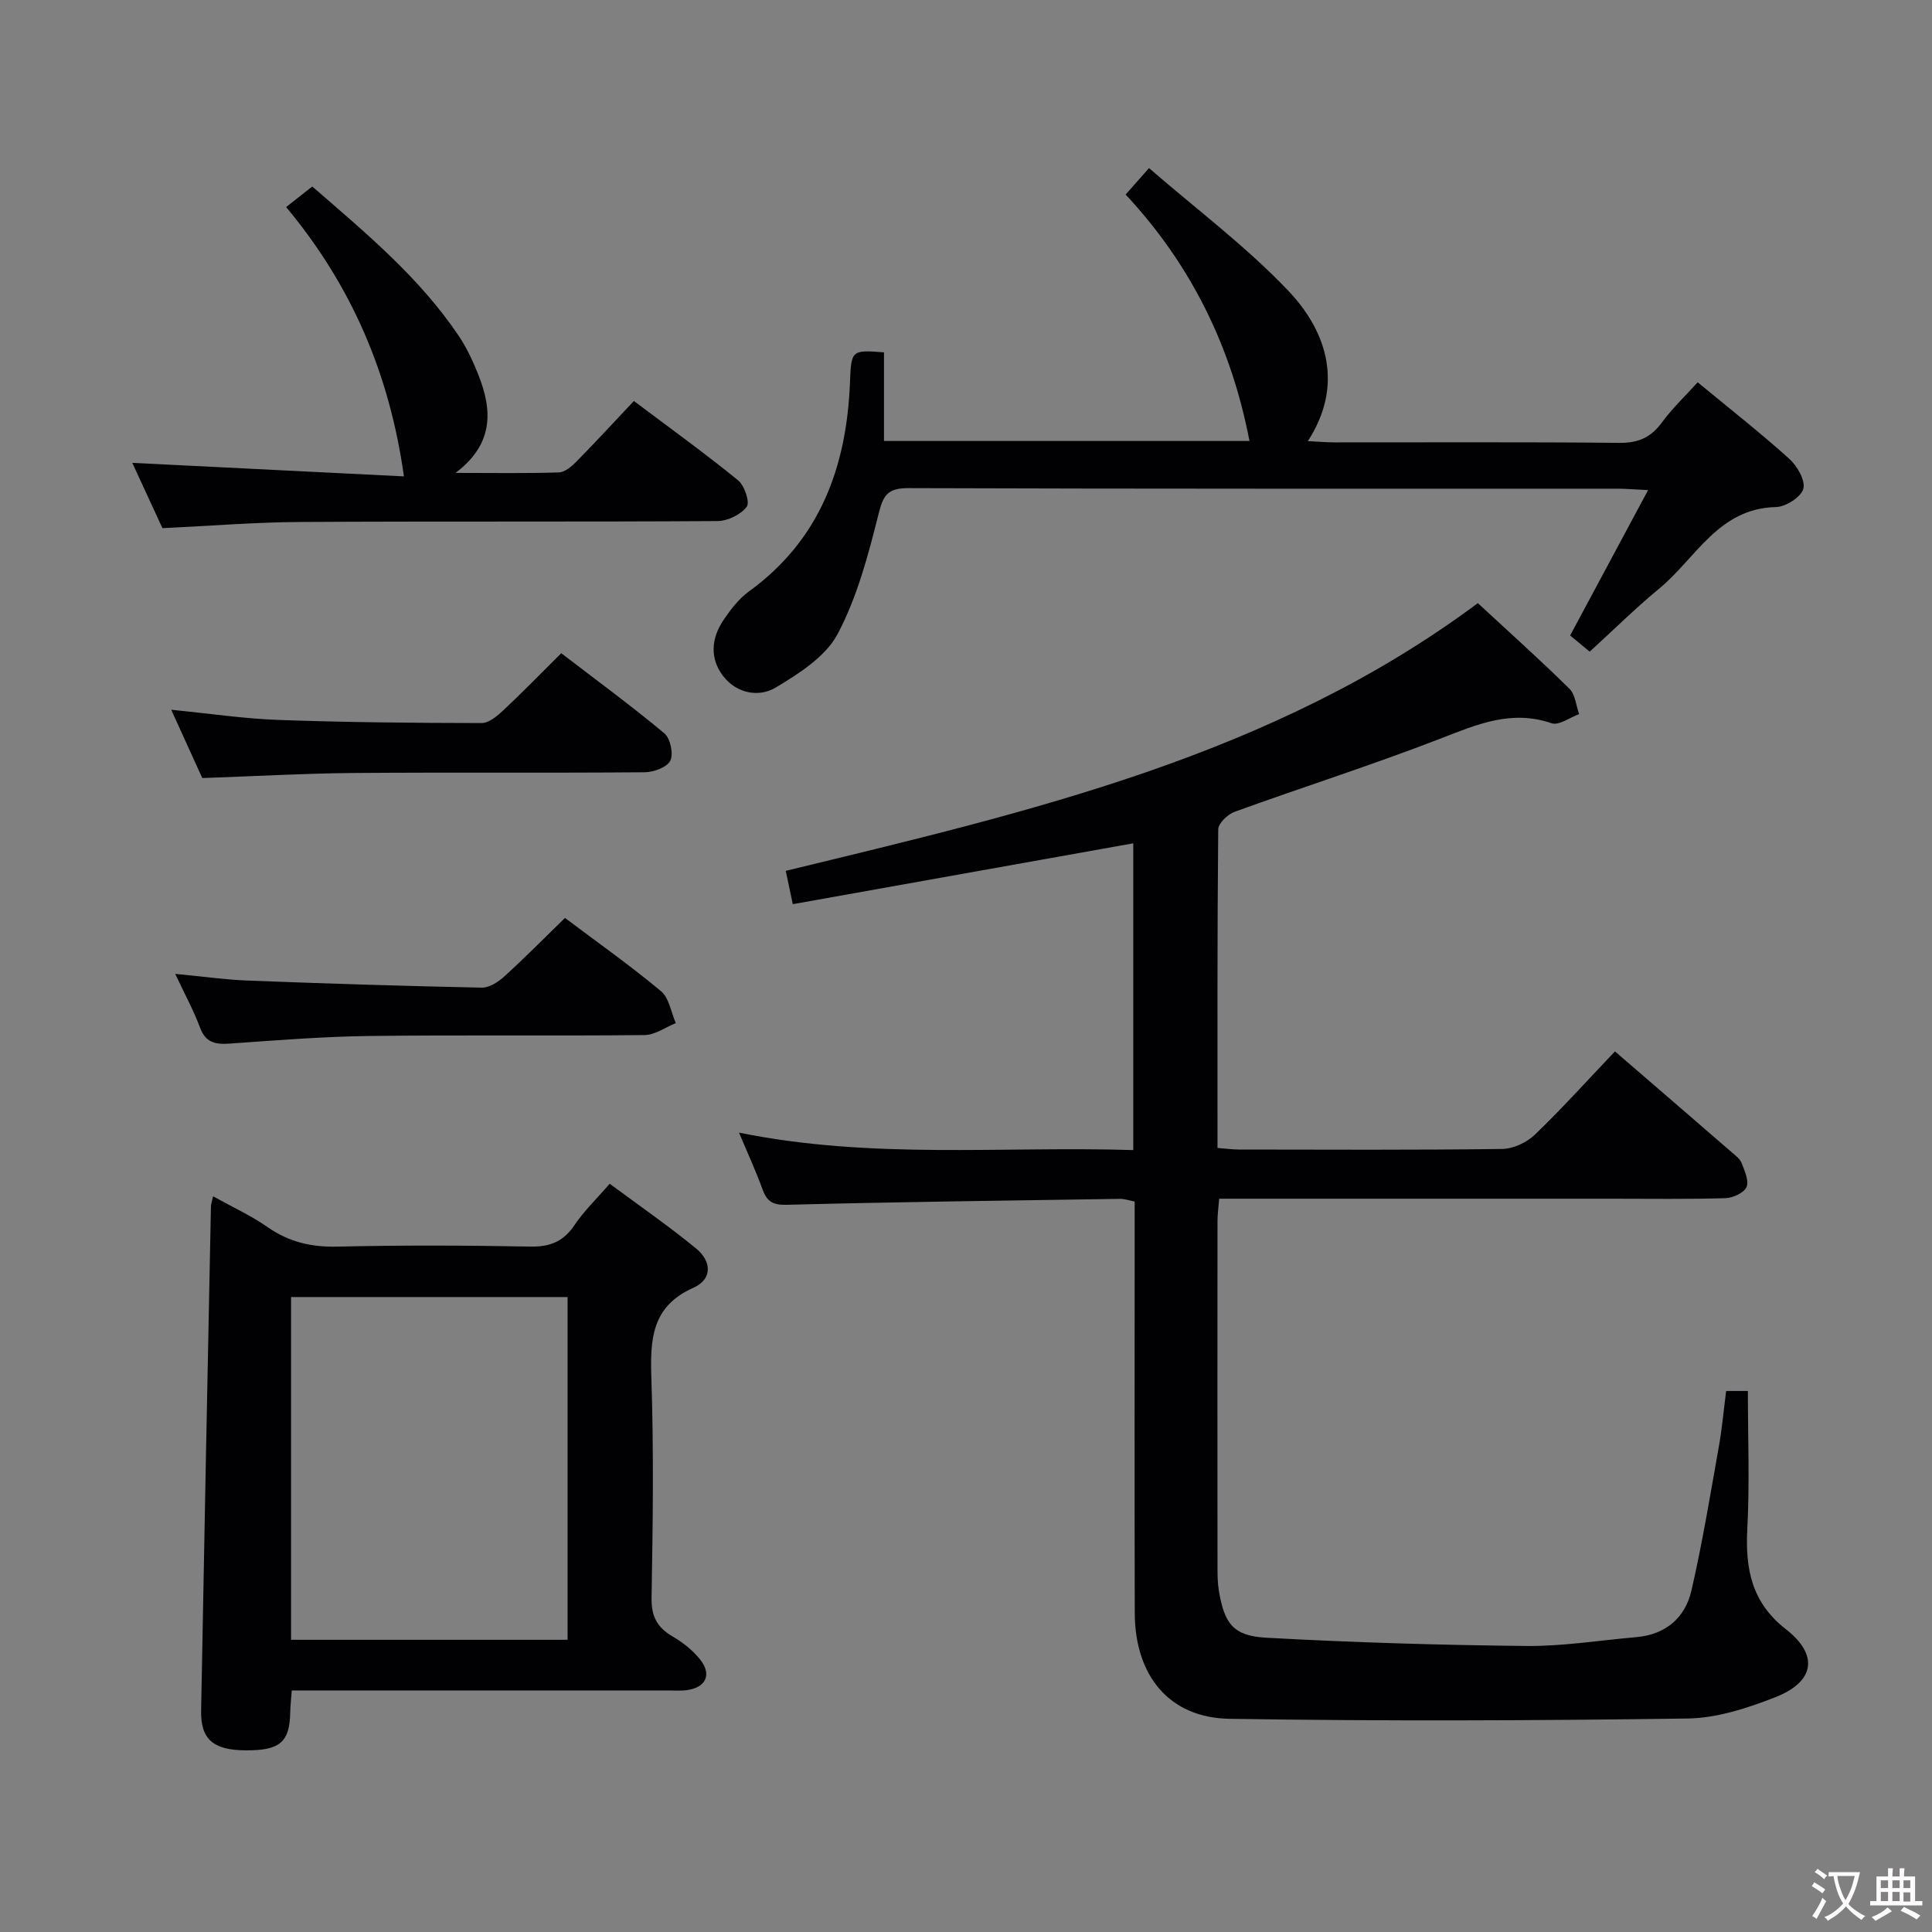 <svg enable-background="new 0 0 400 400" viewBox="0 0 400 400" xmlns="http://www.w3.org/2000/svg"><rect x="0" y="0" width="400" height="400" fill="#808080" stroke="none"/><g fill="#010103"><path d="m334.36 217.68c8.36 7.22 16.31 14.06 24.23 20.93.75.65 1.68 1.33 2 2.2.61 1.61 1.57 3.7 1 4.97-.54 1.21-2.83 2.24-4.38 2.29-7.83.23-15.66.11-23.5.11-25.17 0-50.33 0-75.5 0-1.81 0-3.61 0-5.79 0-.14 1.8-.35 3.24-.35 4.67-.02 23.83-.02 47.66 0 71.5 0 1.66.01 3.35.28 4.98 1.14 6.8 2.95 9.36 9.78 9.74 17.93.99 35.9 1.53 53.86 1.71 7.59.08 15.2-1.17 22.81-1.83 6.06-.53 10.09-4 11.39-9.63 2.27-9.84 3.9-19.83 5.67-29.77.67-3.73 1-7.52 1.52-11.56h4.5c0 9.72.38 19.18-.12 28.59-.44 8.3.94 15.24 7.96 20.71 6.85 5.33 6.06 10.86-2.13 14.09-5.78 2.27-12.1 4.33-18.2 4.42-31.61.44-63.23.56-94.84.06-12.5-.2-19.58-8.95-19.61-21.93-.07-26.5-.02-53-.02-79.5 0-1.82 0-3.64 0-5.67-1.19-.23-2.13-.57-3.06-.55-22.98.35-45.95.63-68.92 1.23-2.92.08-4.15-.66-5.07-3.21-1.34-3.69-2.99-7.26-4.86-11.73 27.52 5.59 54.47 2.77 81.62 3.61 0-21.56 0-42.62 0-63.51-23.48 4.2-46.8 8.37-70.49 12.6-.53-2.5-.96-4.53-1.46-6.9 50.42-12.24 100.75-23.73 143.29-55.43 6.62 6.13 12.93 11.78 18.96 17.72 1.22 1.2 1.37 3.48 2.01 5.26-1.92.69-4.19 2.41-5.7 1.89-8.3-2.85-15.38.22-22.92 3.14-14.07 5.46-28.48 10.04-42.67 15.18-1.45.52-3.42 2.39-3.43 3.66-.21 21.82-.15 43.64-.15 65.95 1.59.12 3.01.32 4.43.33 18.17.02 36.33.12 54.49-.12 2.3-.03 5.09-1.33 6.78-2.95 5.64-5.42 10.87-11.25 16.59-17.25z"/><path d="m44.11 247.68c4.1 2.28 7.9 4.01 11.26 6.36 4.43 3.1 9.06 4.19 14.47 4.06 13.32-.31 26.66-.26 39.98-.01 4.1.08 6.85-1.06 9.14-4.47 1.91-2.86 4.47-5.3 7.27-8.54 6.09 4.52 12.21 8.74 17.93 13.44 3.08 2.53 3.48 6.29-.62 8.11-8.62 3.83-8.95 10.64-8.68 18.69.51 15.14.3 30.32.04 45.47-.07 3.86 1.16 6.17 4.38 8.04 2.12 1.23 4.17 2.86 5.68 4.76 2.47 3.1 1.19 5.8-2.73 6.33-1.31.18-2.66.07-3.99.07-23.99 0-47.98 0-71.97 0-1.82 0-3.63 0-5.86 0-.12 1.67-.29 3.09-.32 4.52-.11 6.18-2.12 7.92-9.21 7.88-6.71-.04-9.35-2.25-9.24-8.21.63-34.77 1.33-69.55 2.03-104.32-.01-.47.18-.96.44-2.18zm16.15 91.82h57.25c0-23.97 0-47.5 0-70.96-19.31 0-38.19 0-57.25 0z"/><path d="m183.02 72.95v18.35h75.67c-3.74-19.5-12.09-36.5-25.64-51.02 1.53-1.73 2.7-3.06 4.84-5.48 9.8 8.51 20.09 16.2 28.82 25.38 8.31 8.73 11.41 19.86 4.06 31.15 2.11.1 3.81.26 5.52.26 19.66.02 39.33-.1 58.99.1 3.93.04 6.54-1.13 8.82-4.25 2.14-2.92 4.82-5.45 7.39-8.29 6.49 5.36 12.91 10.4 18.96 15.84 1.64 1.48 3.38 4.49 2.91 6.21-.47 1.71-3.64 3.74-5.66 3.78-11.92.26-16.58 10.59-24.12 16.83-4.97 4.1-9.56 8.65-14.45 13.11-1.71-1.41-2.95-2.44-4.05-3.35 5.31-9.9 10.51-19.6 16.14-30.1-3-.14-4.6-.29-6.2-.29-48.99-.01-97.98.05-146.97-.12-4.35-.01-5.2 1.52-6.18 5.45-2.12 8.46-4.41 17.14-8.46 24.77-2.49 4.68-7.98 8.18-12.81 11.07-3.47 2.08-8.06 1.24-10.84-2.33-2.85-3.66-2.52-7.87.03-11.64 1.47-2.18 3.17-4.41 5.27-5.93 14.76-10.71 20.22-25.82 20.92-43.26.25-6.69.31-6.77 7.04-6.24z"/><path d="m59.24 42.87c2.11-1.66 3.65-2.87 5.41-4.26 11.06 9.61 22.22 18.84 30.37 31 1.65 2.47 2.93 5.24 4.03 8.01 2.88 7.29 3.26 14.24-4.73 20.29 7.89 0 14.64.12 21.38-.1 1.25-.04 2.66-1.24 3.64-2.24 3.96-4.03 7.79-8.19 11.9-12.55 7.62 5.73 14.75 10.87 21.56 16.41 1.34 1.09 2.5 4.57 1.8 5.49-1.22 1.62-3.93 2.94-6.02 2.96-28.81.19-57.61.02-86.42.19-9.28.05-18.56.81-28.53 1.28-1.92-4.16-4.11-8.9-6.24-13.52 19.1.95 37.9 1.88 56.24 2.8-2.96-21.1-10.76-39.41-24.39-55.76z"/><path d="m41.88 161.09c-1.9-4.19-4.01-8.82-6.43-14.14 7.96.78 15.15 1.86 22.36 2.11 13.96.5 27.94.62 41.91.64 1.5 0 3.21-1.44 4.46-2.61 3.98-3.73 7.79-7.65 12.02-11.85 7.26 5.57 14.48 10.86 21.34 16.58 1.25 1.04 1.94 4.27 1.24 5.67-.69 1.38-3.46 2.39-5.33 2.4-20.15.17-40.3-.01-60.45.15-10.12.09-20.23.67-31.12 1.05z"/><path d="m116.97 190.05c6.68 5.02 13.48 9.83 19.86 15.14 1.7 1.41 2.1 4.38 3.09 6.64-2.16.86-4.3 2.44-6.47 2.47-18.99.2-37.98-.05-56.97.19-9.62.12-19.24.89-28.85 1.57-2.96.21-5.03-.11-6.22-3.31-1.3-3.52-3.13-6.84-5.13-11.12 5.65.53 10.36 1.21 15.1 1.39 16.11.62 32.23 1.13 48.35 1.46 1.55.03 3.4-1.15 4.64-2.28 4.2-3.81 8.18-7.84 12.6-12.15z"/></g><path d="m377.9 391.2c-.2.3-.4.5-.6.8-.7-.6-1.4-1-2.2-1.5.2-.3.4-.5.5-.8.6.4 1.4.8 2.3 1.5zm-1.8 6.1c-.2-.2-.5-.4-.9-.6.4-.6.8-1.2 1.2-1.9s.7-1.3.9-1.9c.3.3.5.5.8.7-.7 1.3-1.4 2.6-2 3.7zm2.2-9c-.3.3-.5.5-.6.8-.6-.6-1.3-1.1-2-1.5.3-.3.5-.5.6-.7.6.5 1.3.9 2 1.4zm.3.2v-.9h2 4.5c-.3 1.3-.6 2.5-1 3.6s-.9 2.1-1.4 3c.4.5 1 1 1.6 1.4s1.2.8 1.9 1.1c-.3.2-.5.4-.8.8-.4-.3-1-.7-1.6-1.2s-1.2-1.1-1.6-1.6c-.5.6-1.1 1.1-1.7 1.6s-1.4.9-2.1 1.4c-.1-.3-.3-.5-.7-.8.6-.2 1.2-.5 1.9-1s1.4-1.1 2-1.8c-.5-.8-.9-1.6-1.2-2.5s-.6-2-.8-3.2c-.4.1-.7.1-1 .1zm2.5 2.7c.3 1 .7 1.7 1 2.2.3-.5.6-1.1 1-2s.6-1.9.9-3h-3.2-.4c.1.9.3 1.8.7 2.8z" fill="#fcfafa"/><path d="m396.5 388.5v1.5 3.6h1.5v.9c-.4 0-1 0-1.7 0h-7.9c-.5 0-.9 0-1.2 0v-.9h1.3v-3.5c0-.7 0-1.2 0-1.6h2.4c0-.8 0-1.4 0-1.7h1c0 .3-.1.8-.1 1.7h1.5c0-.8 0-1.4 0-1.7h1c0 .3-.1.9-.1 1.7zm-8.2 9.2c-.2-.3-.5-.5-.8-.8.8-.3 1.4-.6 1.9-.9s1-.7 1.4-1.1c.3.3.6.5.9.8-1.6 1-2.8 1.6-3.4 2zm2.6-6.8v-1.6h-1.5v1.6zm0 2.7v-1.9h-1.5v1.9zm2.4-2.7v-1.6h-1.5v1.6zm0 2.7v-1.9h-1.5v1.9zm.2 2 .7-.8c.4.2.9.5 1.6.8s1.3.7 1.8 1c-.3.3-.5.5-.8.8-.4-.3-1.5-1-3.3-1.8zm2-4.7v-1.6h-1.4v1.6zm0 2.8v-1.9h-1.4v1.9z" fill="#fcfafa"/></svg>